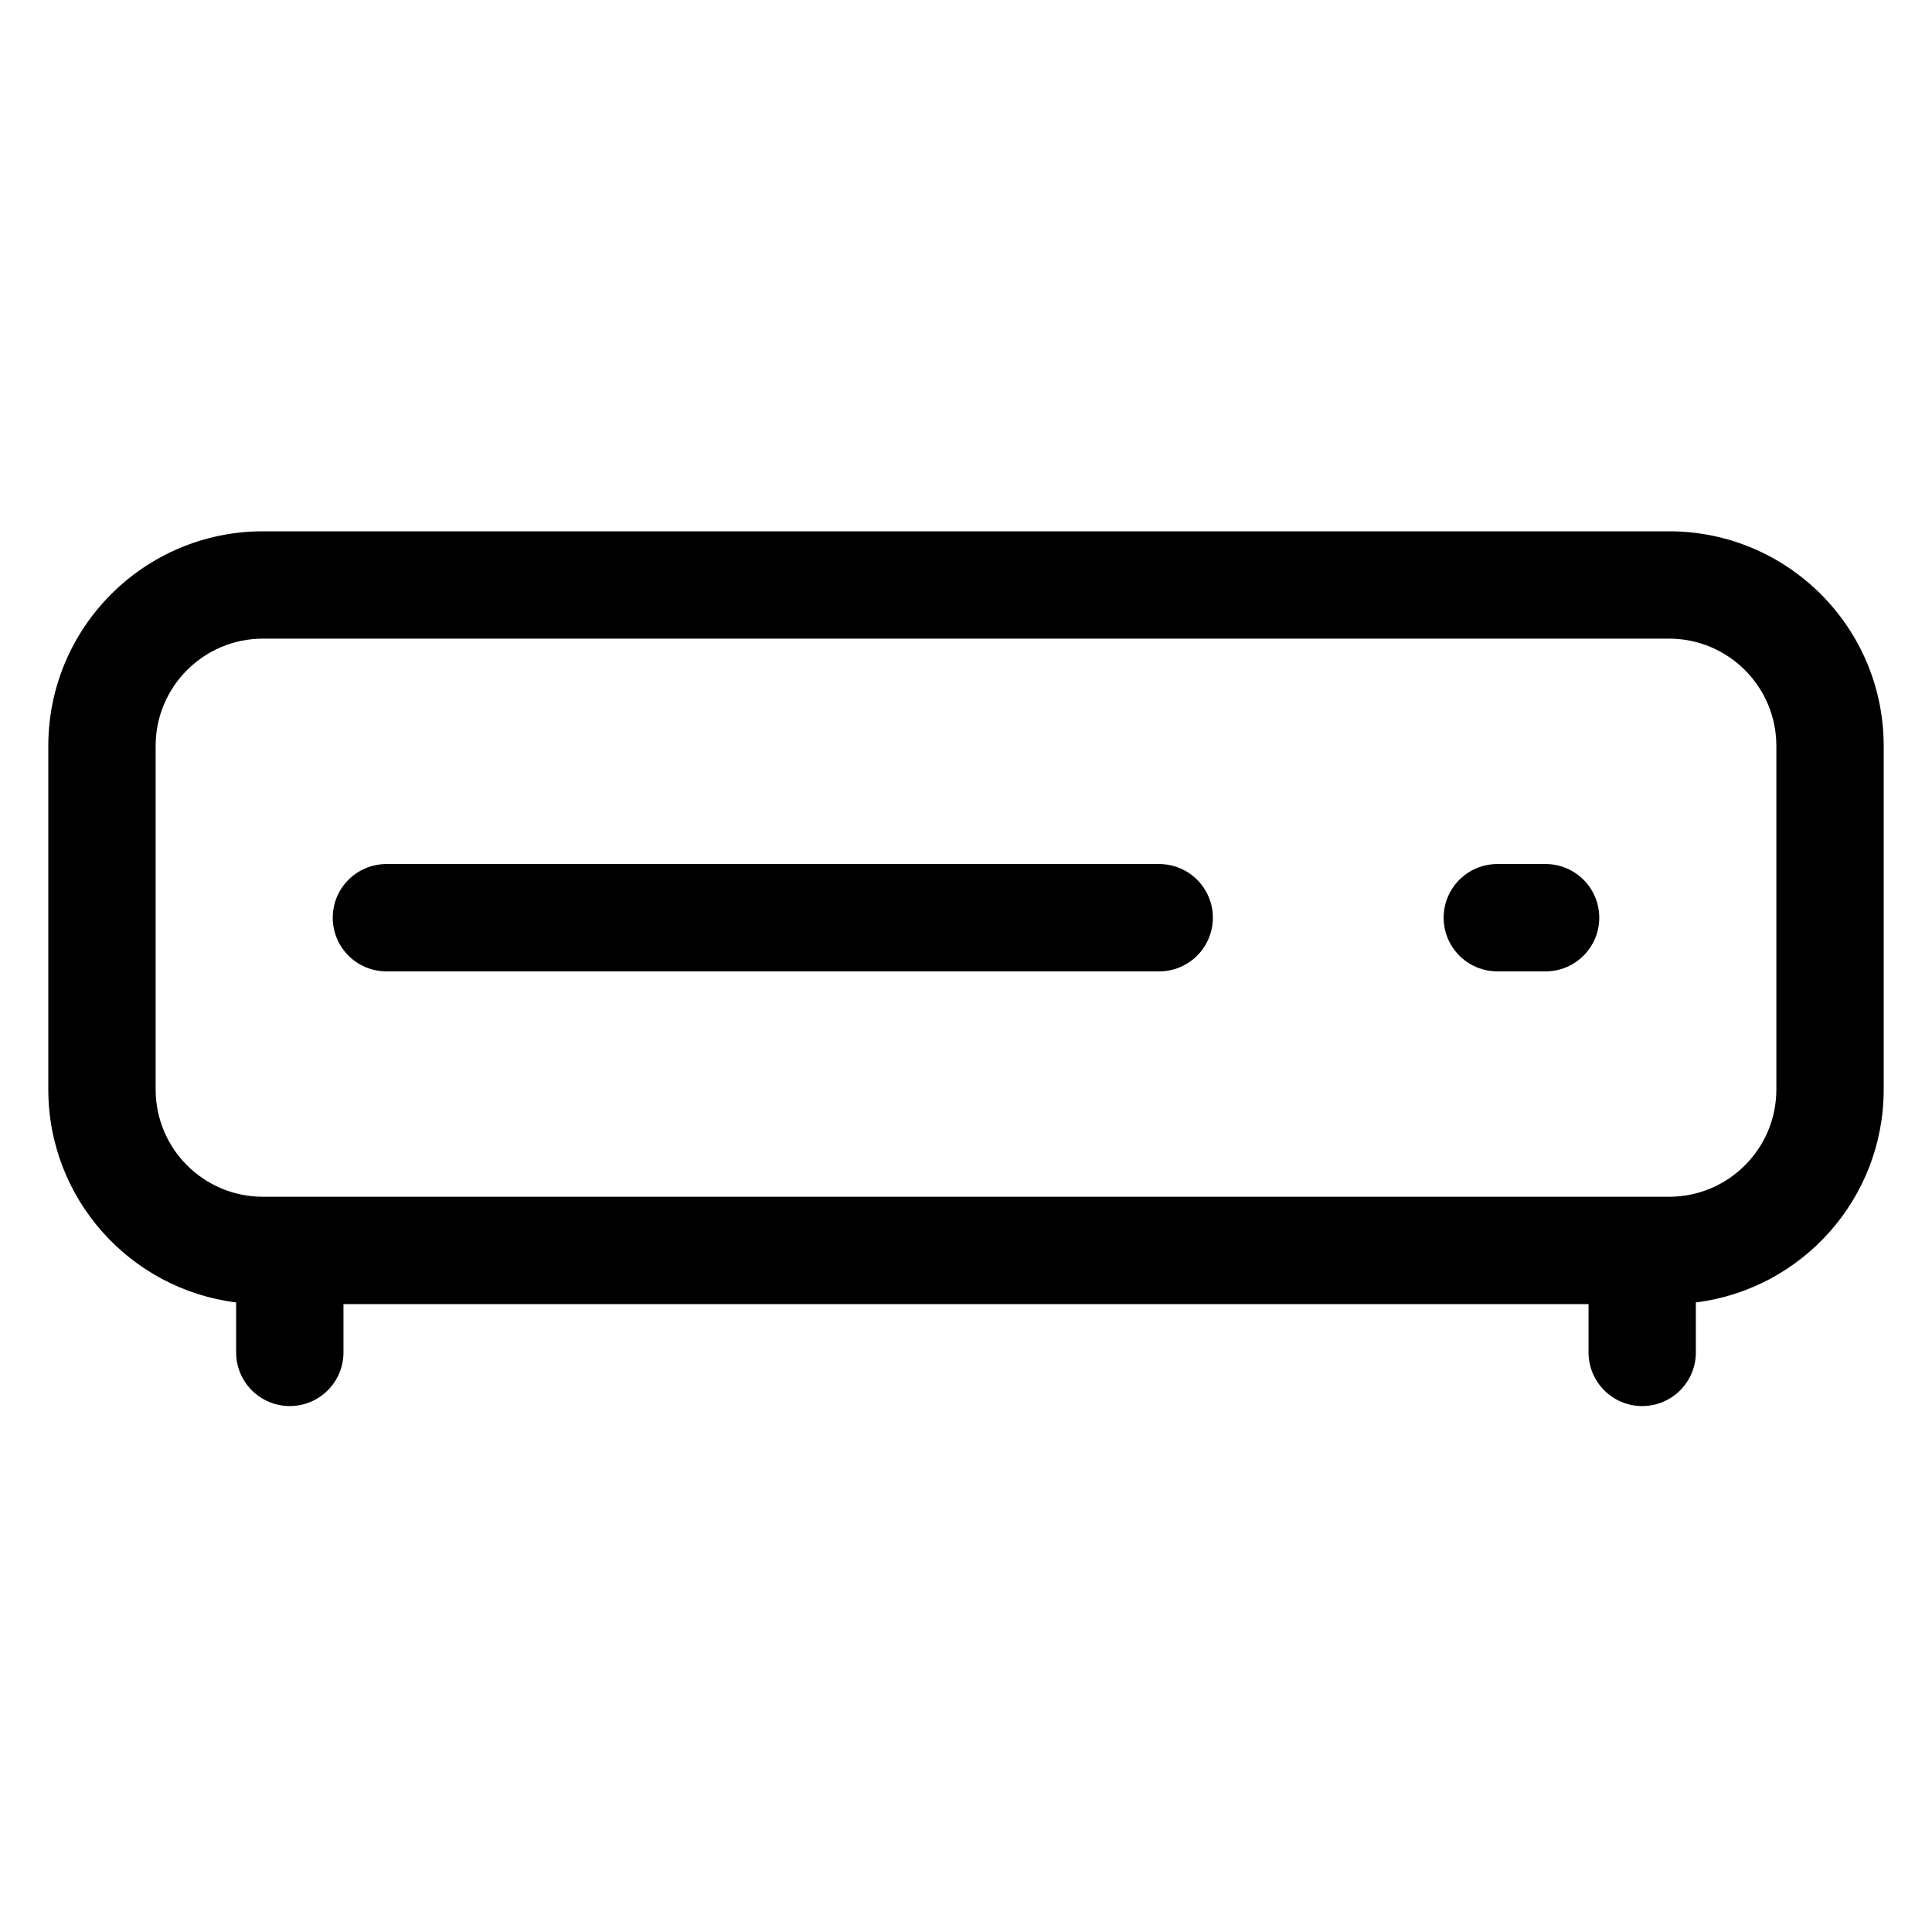 <svg width="36" height="36" viewBox="0 0 36 36" fill="none" xmlns="http://www.w3.org/2000/svg">
    <path fill-rule="evenodd" clip-rule="evenodd" d="M31.1 11.9H4.9C3.795 11.9 2.9 12.796 2.9 13.9V20.3C2.9 21.405 3.795 22.3 4.9 22.3H31.1C32.205 22.3 33.1 21.405 33.1 20.3V13.9C33.1 12.796 32.205 11.9 31.1 11.9ZM4.9 9.9C2.691 9.9 0.9 11.691 0.9 13.9V20.3C0.9 22.34 2.427 24.023 4.4 24.269V24.3V25.2C4.4 25.752 4.848 26.2 5.4 26.2C5.952 26.2 6.4 25.752 6.4 25.2V24.3H29.6V25.2C29.6 25.752 30.048 26.2 30.6 26.2C31.152 26.2 31.6 25.752 31.6 25.2V24.3V24.269C33.573 24.023 35.1 22.34 35.1 20.3V13.9C35.1 11.691 33.309 9.9 31.1 9.9H4.9Z" fill="black"/>
    <path d="M21.6 17.1L7.2 17.1" stroke="black" stroke-width="2" stroke-linecap="round"/>
    <path d="M27.9 17.1H28.8" stroke="black" stroke-width="2" stroke-linecap="round"/>
</svg>

